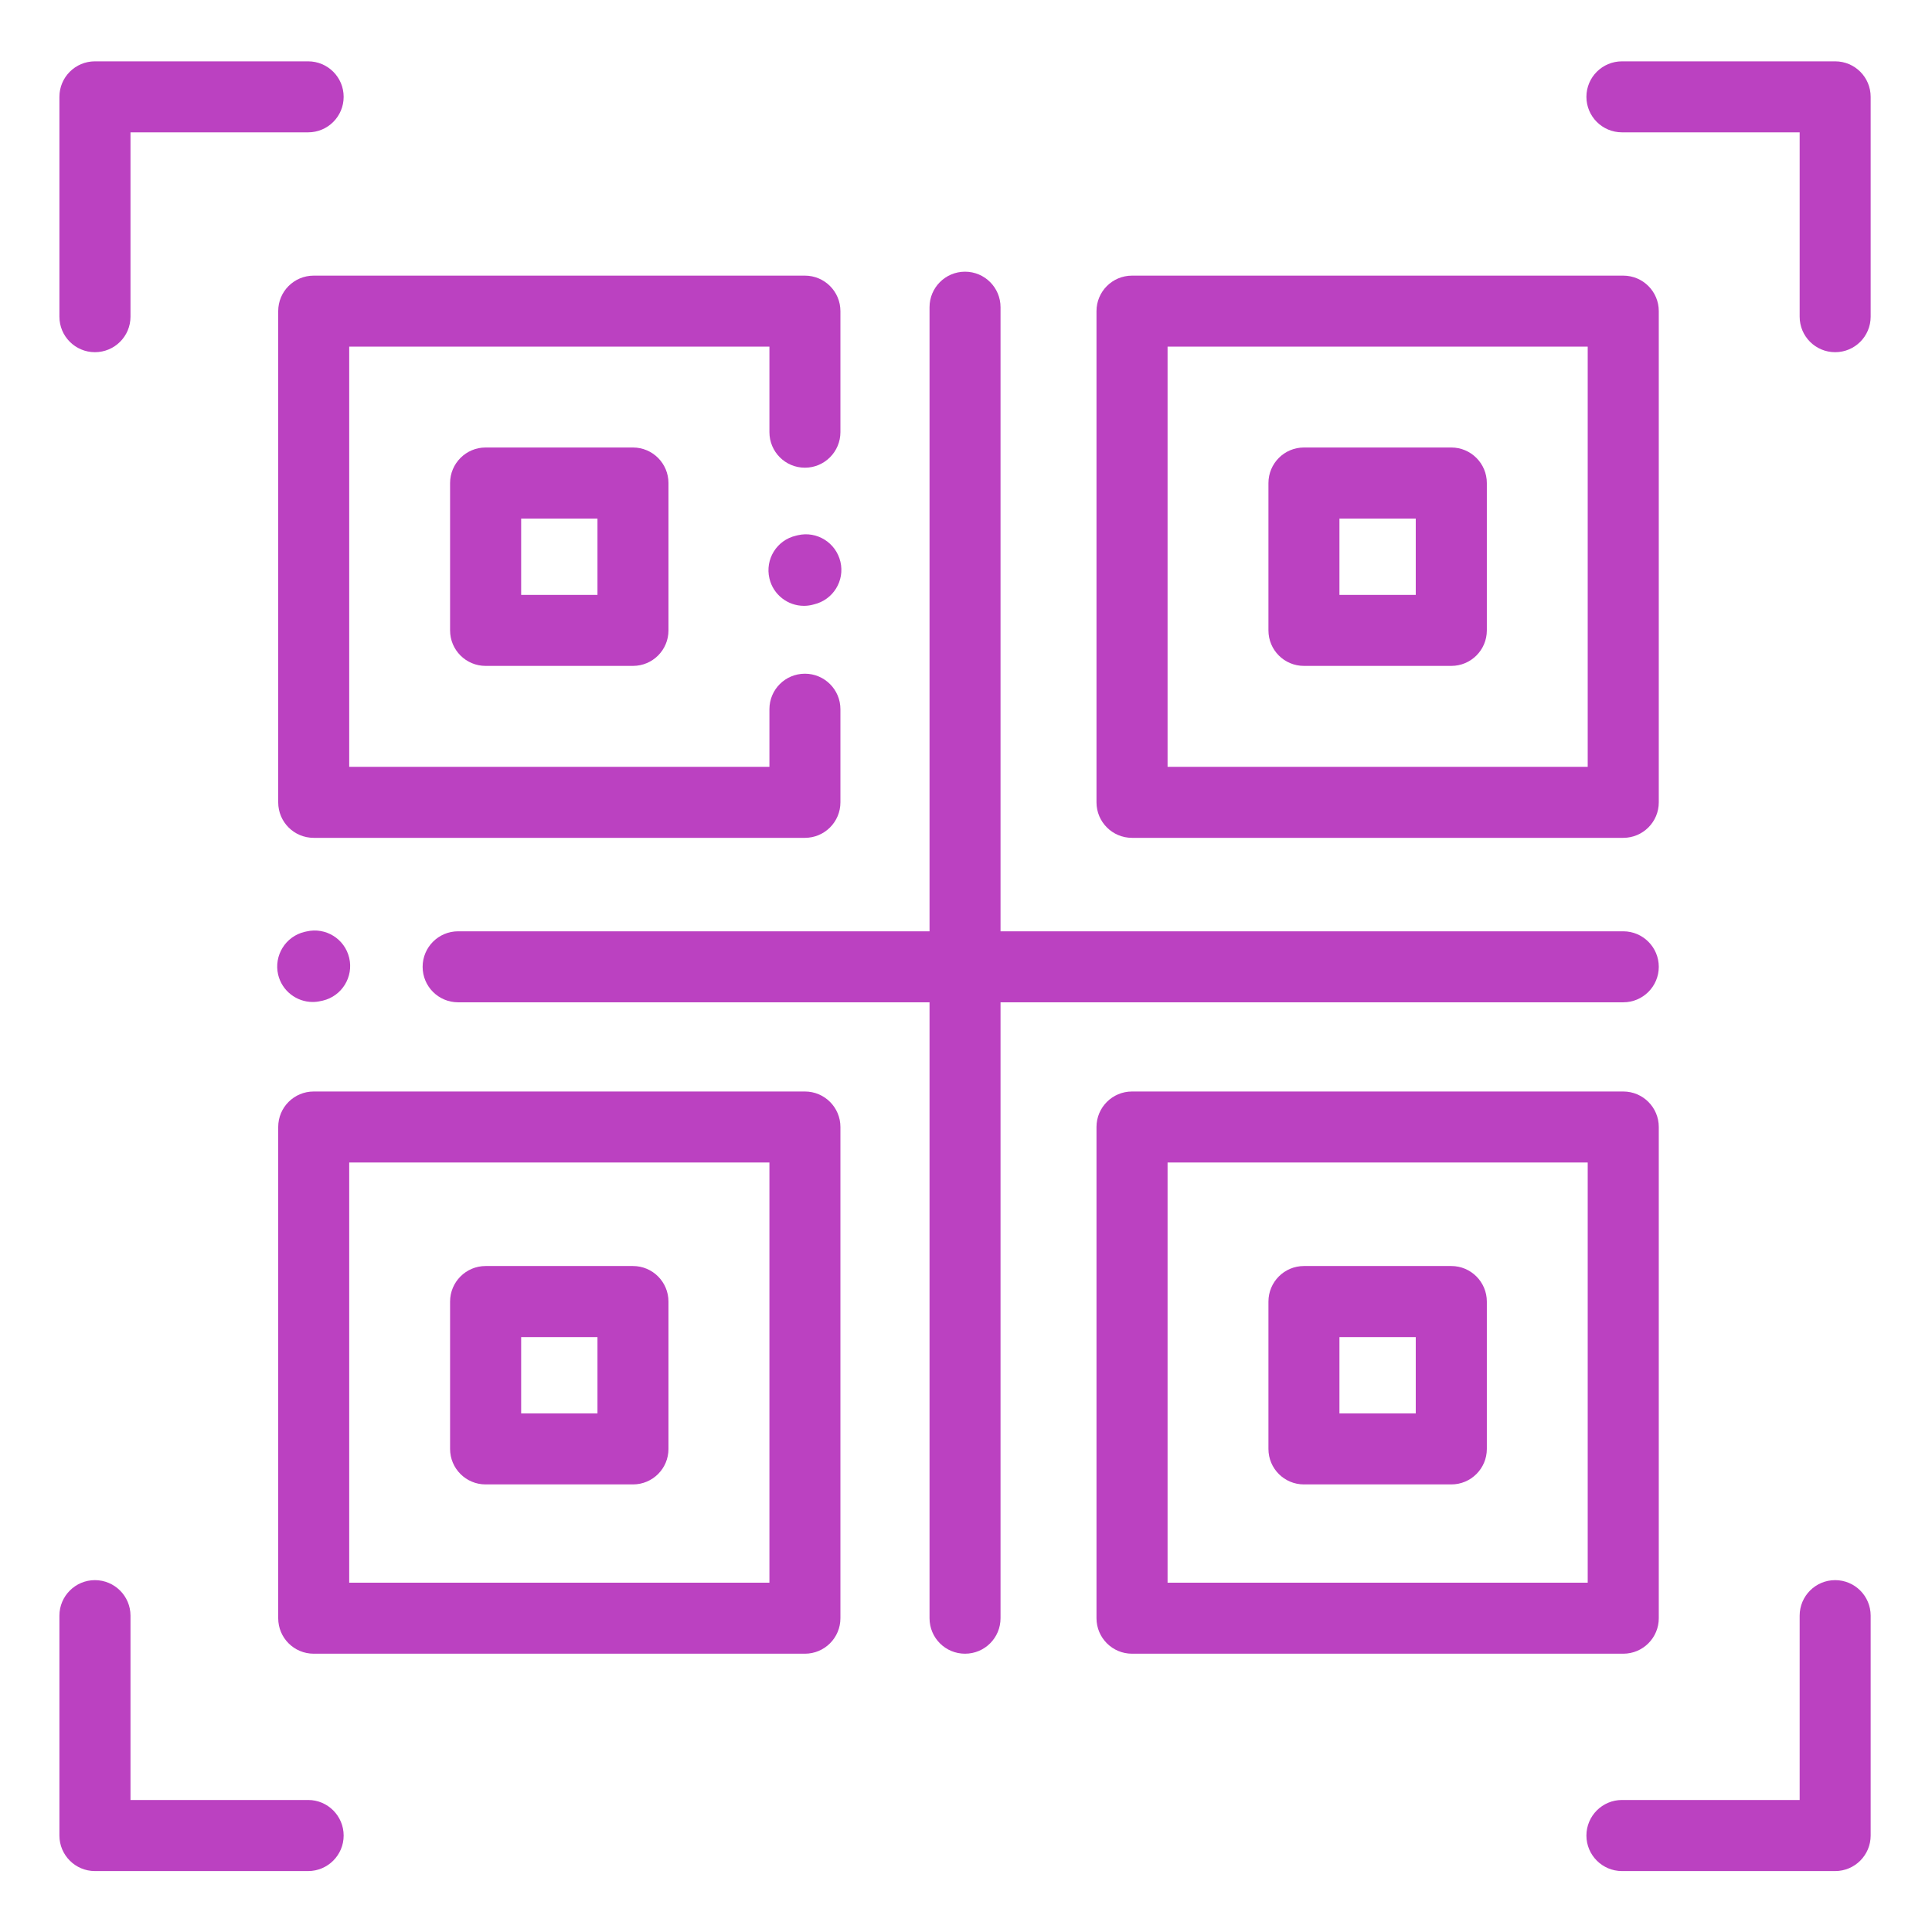<svg width="24" height="24" viewBox="0 0 24 24" fill="none" xmlns="http://www.w3.org/2000/svg"><path d="M3.456 3.865V9.967C3.456 10.211 3.653 10.408 3.897 10.408H9.999C10.242 10.408 10.44 10.211 10.44 9.967V8.81C10.44 8.566 10.242 8.369 9.999 8.369C9.755 8.369 9.558 8.566 9.558 8.81V9.526H4.338V4.306H9.558V5.368C9.558 5.612 9.755 5.81 9.999 5.81C10.242 5.81 10.44 5.612 10.44 5.368V3.865C10.44 3.621 10.242 3.424 9.999 3.424H3.897C3.653 3.424 3.456 3.621 3.456 3.865Z" fill="#BB41C1"/><path d="M6.032 5.559C5.789 5.559 5.591 5.757 5.591 6.001V7.831C5.591 8.075 5.789 8.272 6.032 8.272H7.863C8.107 8.272 8.304 8.075 8.304 7.831V6.001C8.304 5.757 8.107 5.559 7.863 5.559H6.032ZM7.422 7.39H6.474V6.442H7.422V7.39Z" fill="#BB41C1"/><path d="M9.999 13.559H3.897C3.653 13.559 3.456 13.756 3.456 14V20.102C3.456 20.346 3.653 20.543 3.897 20.543H9.999C10.242 20.543 10.44 20.346 10.44 20.102V14C10.44 13.756 10.242 13.559 9.999 13.559ZM9.558 19.661H4.338V14.441H9.558V19.661Z" fill="#BB41C1"/><path d="M14.062 10.408H20.165C20.408 10.408 20.606 10.211 20.606 9.967V3.865C20.606 3.621 20.408 3.424 20.165 3.424H14.062C13.819 3.424 13.621 3.621 13.621 3.865V9.967C13.621 10.211 13.819 10.408 14.062 10.408ZM14.504 4.306H19.723V9.526H14.504V4.306Z" fill="#BB41C1"/><path d="M20.606 20.102V14C20.606 13.756 20.408 13.559 20.165 13.559H14.062C13.819 13.559 13.621 13.756 13.621 14V20.102C13.621 20.346 13.819 20.543 14.062 20.543H20.165C20.408 20.543 20.606 20.346 20.606 20.102ZM19.723 19.661H14.504V14.441H19.723V19.661Z" fill="#BB41C1"/><path d="M20.165 12.451C20.408 12.451 20.606 12.254 20.606 12.01C20.606 11.767 20.408 11.569 20.165 11.569H12.429V3.816C12.429 3.573 12.232 3.375 11.988 3.375C11.744 3.375 11.547 3.573 11.547 3.816V11.569H5.691C5.447 11.569 5.25 11.767 5.25 12.01C5.25 12.254 5.447 12.451 5.691 12.451H11.547V20.102C11.547 20.346 11.744 20.543 11.988 20.543C12.232 20.543 12.429 20.346 12.429 20.102V12.451H20.165Z" fill="#BB41C1"/><path d="M6.032 18.44H7.863C8.107 18.44 8.304 18.243 8.304 17.999V16.169C8.304 15.925 8.107 15.727 7.863 15.727H6.032C5.789 15.727 5.591 15.925 5.591 16.169V17.999C5.591 18.243 5.789 18.44 6.032 18.44ZM6.474 16.61H7.422V17.558H6.474V16.61Z" fill="#BB41C1"/><path d="M18.029 5.559H16.198C15.954 5.559 15.757 5.757 15.757 6.001V7.831C15.757 8.075 15.954 8.272 16.198 8.272H18.029C18.272 8.272 18.47 8.075 18.47 7.831V6.001C18.47 5.757 18.272 5.559 18.029 5.559ZM17.587 7.39H16.639V6.442H17.587V7.39Z" fill="#BB41C1"/><path d="M16.198 18.44H18.029C18.272 18.44 18.47 18.243 18.47 17.999V16.169C18.47 15.925 18.272 15.727 18.029 15.727H16.198C15.954 15.727 15.757 15.925 15.757 16.169V17.999C15.757 18.243 15.954 18.44 16.198 18.44ZM16.639 16.61H17.587V17.558H16.639V16.61Z" fill="#BB41C1"/><path d="M3.807 11.571L3.784 11.576C3.547 11.632 3.4 11.87 3.455 12.107C3.503 12.31 3.685 12.447 3.884 12.447C3.918 12.447 3.952 12.443 3.986 12.435L4.01 12.43C4.247 12.374 4.394 12.136 4.338 11.899C4.282 11.662 4.045 11.515 3.807 11.571Z" fill="#BB41C1"/><path d="M9.91 6.649L9.886 6.655C9.649 6.71 9.502 6.948 9.558 7.185C9.605 7.388 9.786 7.526 9.987 7.526C10.02 7.526 10.054 7.522 10.088 7.514L10.111 7.508C10.349 7.452 10.496 7.215 10.44 6.978C10.384 6.741 10.147 6.593 9.91 6.649Z" fill="#BB41C1"/><path d="M1.179 4.375C1.423 4.375 1.621 4.178 1.621 3.934V1.644H3.828C4.071 1.644 4.269 1.447 4.269 1.203C4.269 0.959 4.071 0.762 3.828 0.762H1.179C0.936 0.762 0.738 0.959 0.738 1.203V3.934C0.738 4.178 0.936 4.375 1.179 4.375Z" fill="#BB41C1"/><path d="M22.797 0.762H20.149C19.905 0.762 19.707 0.959 19.707 1.203C19.707 1.447 19.905 1.644 20.149 1.644H22.356V3.934C22.356 4.178 22.553 4.375 22.797 4.375C23.041 4.375 23.238 4.178 23.238 3.934V1.203C23.238 0.959 23.041 0.762 22.797 0.762Z" fill="#BB41C1"/><path d="M3.828 22.36H1.621V20.07C1.621 19.827 1.423 19.629 1.179 19.629C0.936 19.629 0.738 19.827 0.738 20.07V22.802C0.738 23.045 0.936 23.243 1.179 23.243H3.828C4.071 23.243 4.269 23.045 4.269 22.802C4.269 22.558 4.071 22.36 3.828 22.36Z" fill="#BB41C1"/><path d="M22.797 19.629C22.553 19.629 22.356 19.827 22.356 20.07V22.36H20.149C19.905 22.36 19.707 22.558 19.707 22.802C19.707 23.045 19.905 23.243 20.149 23.243H22.797C23.041 23.243 23.238 23.045 23.238 22.802V20.07C23.238 19.827 23.041 19.629 22.797 19.629Z" fill="#BB41C1"/></svg>